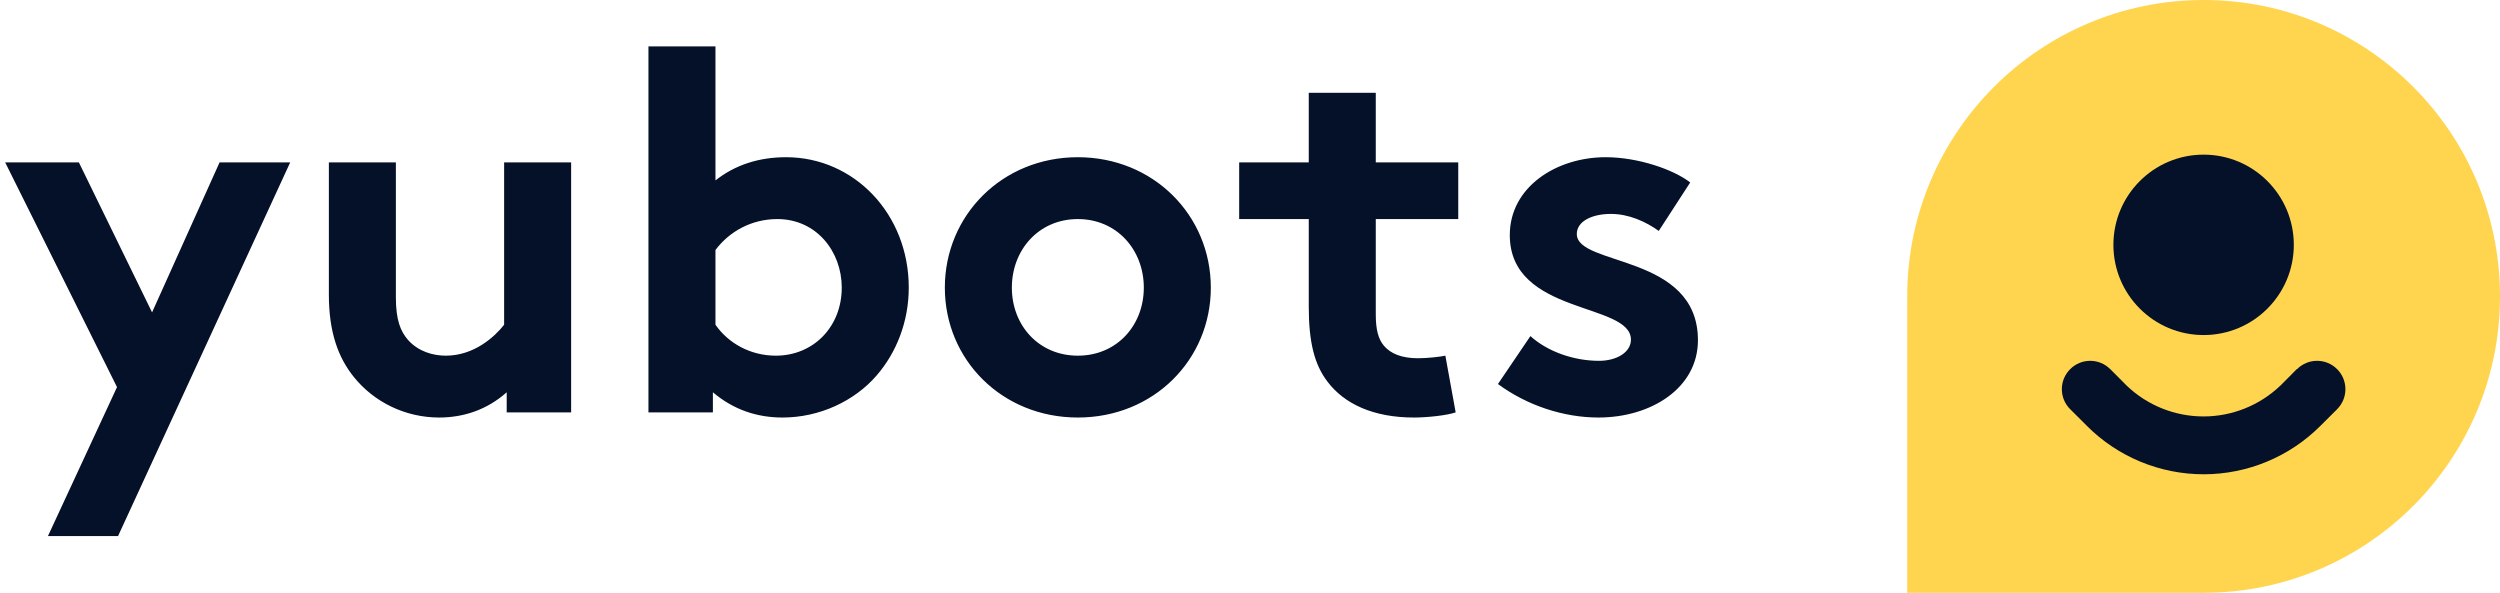 <?xml version="1.0" encoding="UTF-8"?>
<svg width="97px" height="23px" viewBox="0 0 97 23" version="1.1" xmlns="http://www.w3.org/2000/svg" xmlns:xlink="http://www.w3.org/1999/xlink">
    <!-- Generator: Sketch 48.2 (47327) - http://www.bohemiancoding.com/sketch -->
    <title>Group 7</title>
    <desc>Created with Sketch.</desc>
    <defs></defs>
    <g id="Desktop-Copy" stroke="none" stroke-width="1" fill="none" fill-rule="evenodd" transform="translate(-77, -36)">
        <g id="Group-7" transform="translate(77, 36)">
            <path d="M4.58,20.8 L1.86,20.8 L4.54,15.02 L0.2,6.3 L3.06,6.3 L5.9,12.12 L8.52,6.3 L11.26,6.3 L4.58,20.8 Z M19.56,6.3 L22.16,6.3 L22.16,16 L19.66,16 L19.66,15.22 C18.9,15.9 17.98,16.2 17.04,16.2 C15.7,16.2 14.5,15.58 13.74,14.64 C13.12,13.88 12.76,12.88 12.76,11.44 L12.76,6.3 L15.36,6.3 L15.36,11.54 C15.36,12.42 15.54,12.86 15.84,13.2 C16.24,13.64 16.8,13.8 17.3,13.8 C18.4,13.8 19.2,13.06 19.56,12.6 L19.56,6.3 Z M27.76,9.7 L27.76,12.6 C28.26,13.32 29.12,13.8 30.1,13.8 C31.56,13.8 32.66,12.68 32.66,11.16 C32.66,9.76 31.68,8.5 30.16,8.5 C29.16,8.5 28.3,8.98 27.76,9.7 Z M27.66,16 L25.16,16 L25.16,1.8 L27.76,1.8 L27.76,7 C28.52,6.4 29.44,6.1 30.5,6.1 C33.14,6.1 35.26,8.3 35.26,11.16 C35.26,12.48 34.78,13.68 34.02,14.56 C33.16,15.56 31.8,16.2 30.36,16.2 C29.38,16.2 28.46,15.9 27.66,15.22 L27.66,16 Z M36.66,11.16 C36.66,8.36 38.88,6.1 41.82,6.1 C44.76,6.1 46.98,8.36 46.98,11.16 C46.98,13.96 44.76,16.2 41.82,16.2 C38.88,16.2 36.66,13.96 36.66,11.16 Z M39.26,11.16 C39.26,12.62 40.3,13.8 41.82,13.8 C43.34,13.8 44.38,12.62 44.38,11.16 C44.38,9.7 43.34,8.5 41.82,8.5 C40.3,8.5 39.26,9.7 39.26,11.16 Z M56.08,13.8 L56.48,16 C56.14,16.12 55.36,16.2 54.86,16.2 C53.3,16.2 52.16,15.68 51.5,14.8 C51,14.14 50.78,13.28 50.78,11.9 L50.78,8.5 L48.08,8.5 L48.08,6.3 L50.78,6.3 L50.78,3.6 L53.38,3.6 L53.38,6.3 L56.58,6.3 L56.58,8.5 L53.38,8.5 L53.38,12.2 C53.38,12.8 53.48,13.16 53.7,13.42 C53.96,13.72 54.38,13.9 55.02,13.9 C55.4,13.9 55.9,13.84 56.08,13.8 Z M58.12,14.9 L59.38,13.04 C60.04,13.64 61.06,14 62.04,14 C62.74,14 63.28,13.66 63.28,13.18 C63.28,11.72 58.58,12.24 58.58,9.12 C58.58,7.26 60.38,6.1 62.3,6.1 C63.56,6.1 64.94,6.58 65.58,7.08 L64.36,8.96 C63.86,8.6 63.2,8.3 62.5,8.3 C61.78,8.3 61.18,8.58 61.18,9.08 C61.18,10.34 65.88,9.84 65.88,13.2 C65.88,15.06 64.06,16.2 62.02,16.2 C60.68,16.2 59.26,15.74 58.12,14.9 Z" id="yubots" fill="#041129"></path>
            <g id="Group-3" transform="translate(74, 0)">
                <path d="M11.5,0 L11.5,0 C17.851,-1.16671022e-15 23,5.149 23,11.5 L23,11.5 C23,17.851 17.851,23 11.5,23 L0,23 L0,11.5 C-7.77806814e-16,5.149 5.149,1.16671022e-15 11.5,0 Z" id="Rectangle" fill="#FFD54F"></path>
                <circle id="Oval" fill="#041129" cx="11.5" cy="9.5" r="3.5"></circle>
                <path d="M15.114,14.323 L14.472,14.969 L14.471,14.968 C13.669,15.732 12.603,16.158 11.496,16.158 C10.388,16.158 9.322,15.732 8.521,14.968 L7.878,14.322 L7.877,14.323 C7.447,13.892 6.752,13.892 6.323,14.323 C5.892,14.752 5.892,15.448 6.323,15.877 L6.969,16.52 L6.968,16.521 C8.169,17.725 9.8,18.402 11.501,18.402 C13.202,18.402 14.833,17.725 16.034,16.521 L16.68,15.878 L16.68,15.877 C17.11,15.447 17.11,14.752 16.68,14.323 C16.251,13.892 15.555,13.892 15.125,14.323 L15.114,14.323 Z" id="Fill-4" fill="#041129"></path>
            </g>
        </g>
    </g>
</svg>